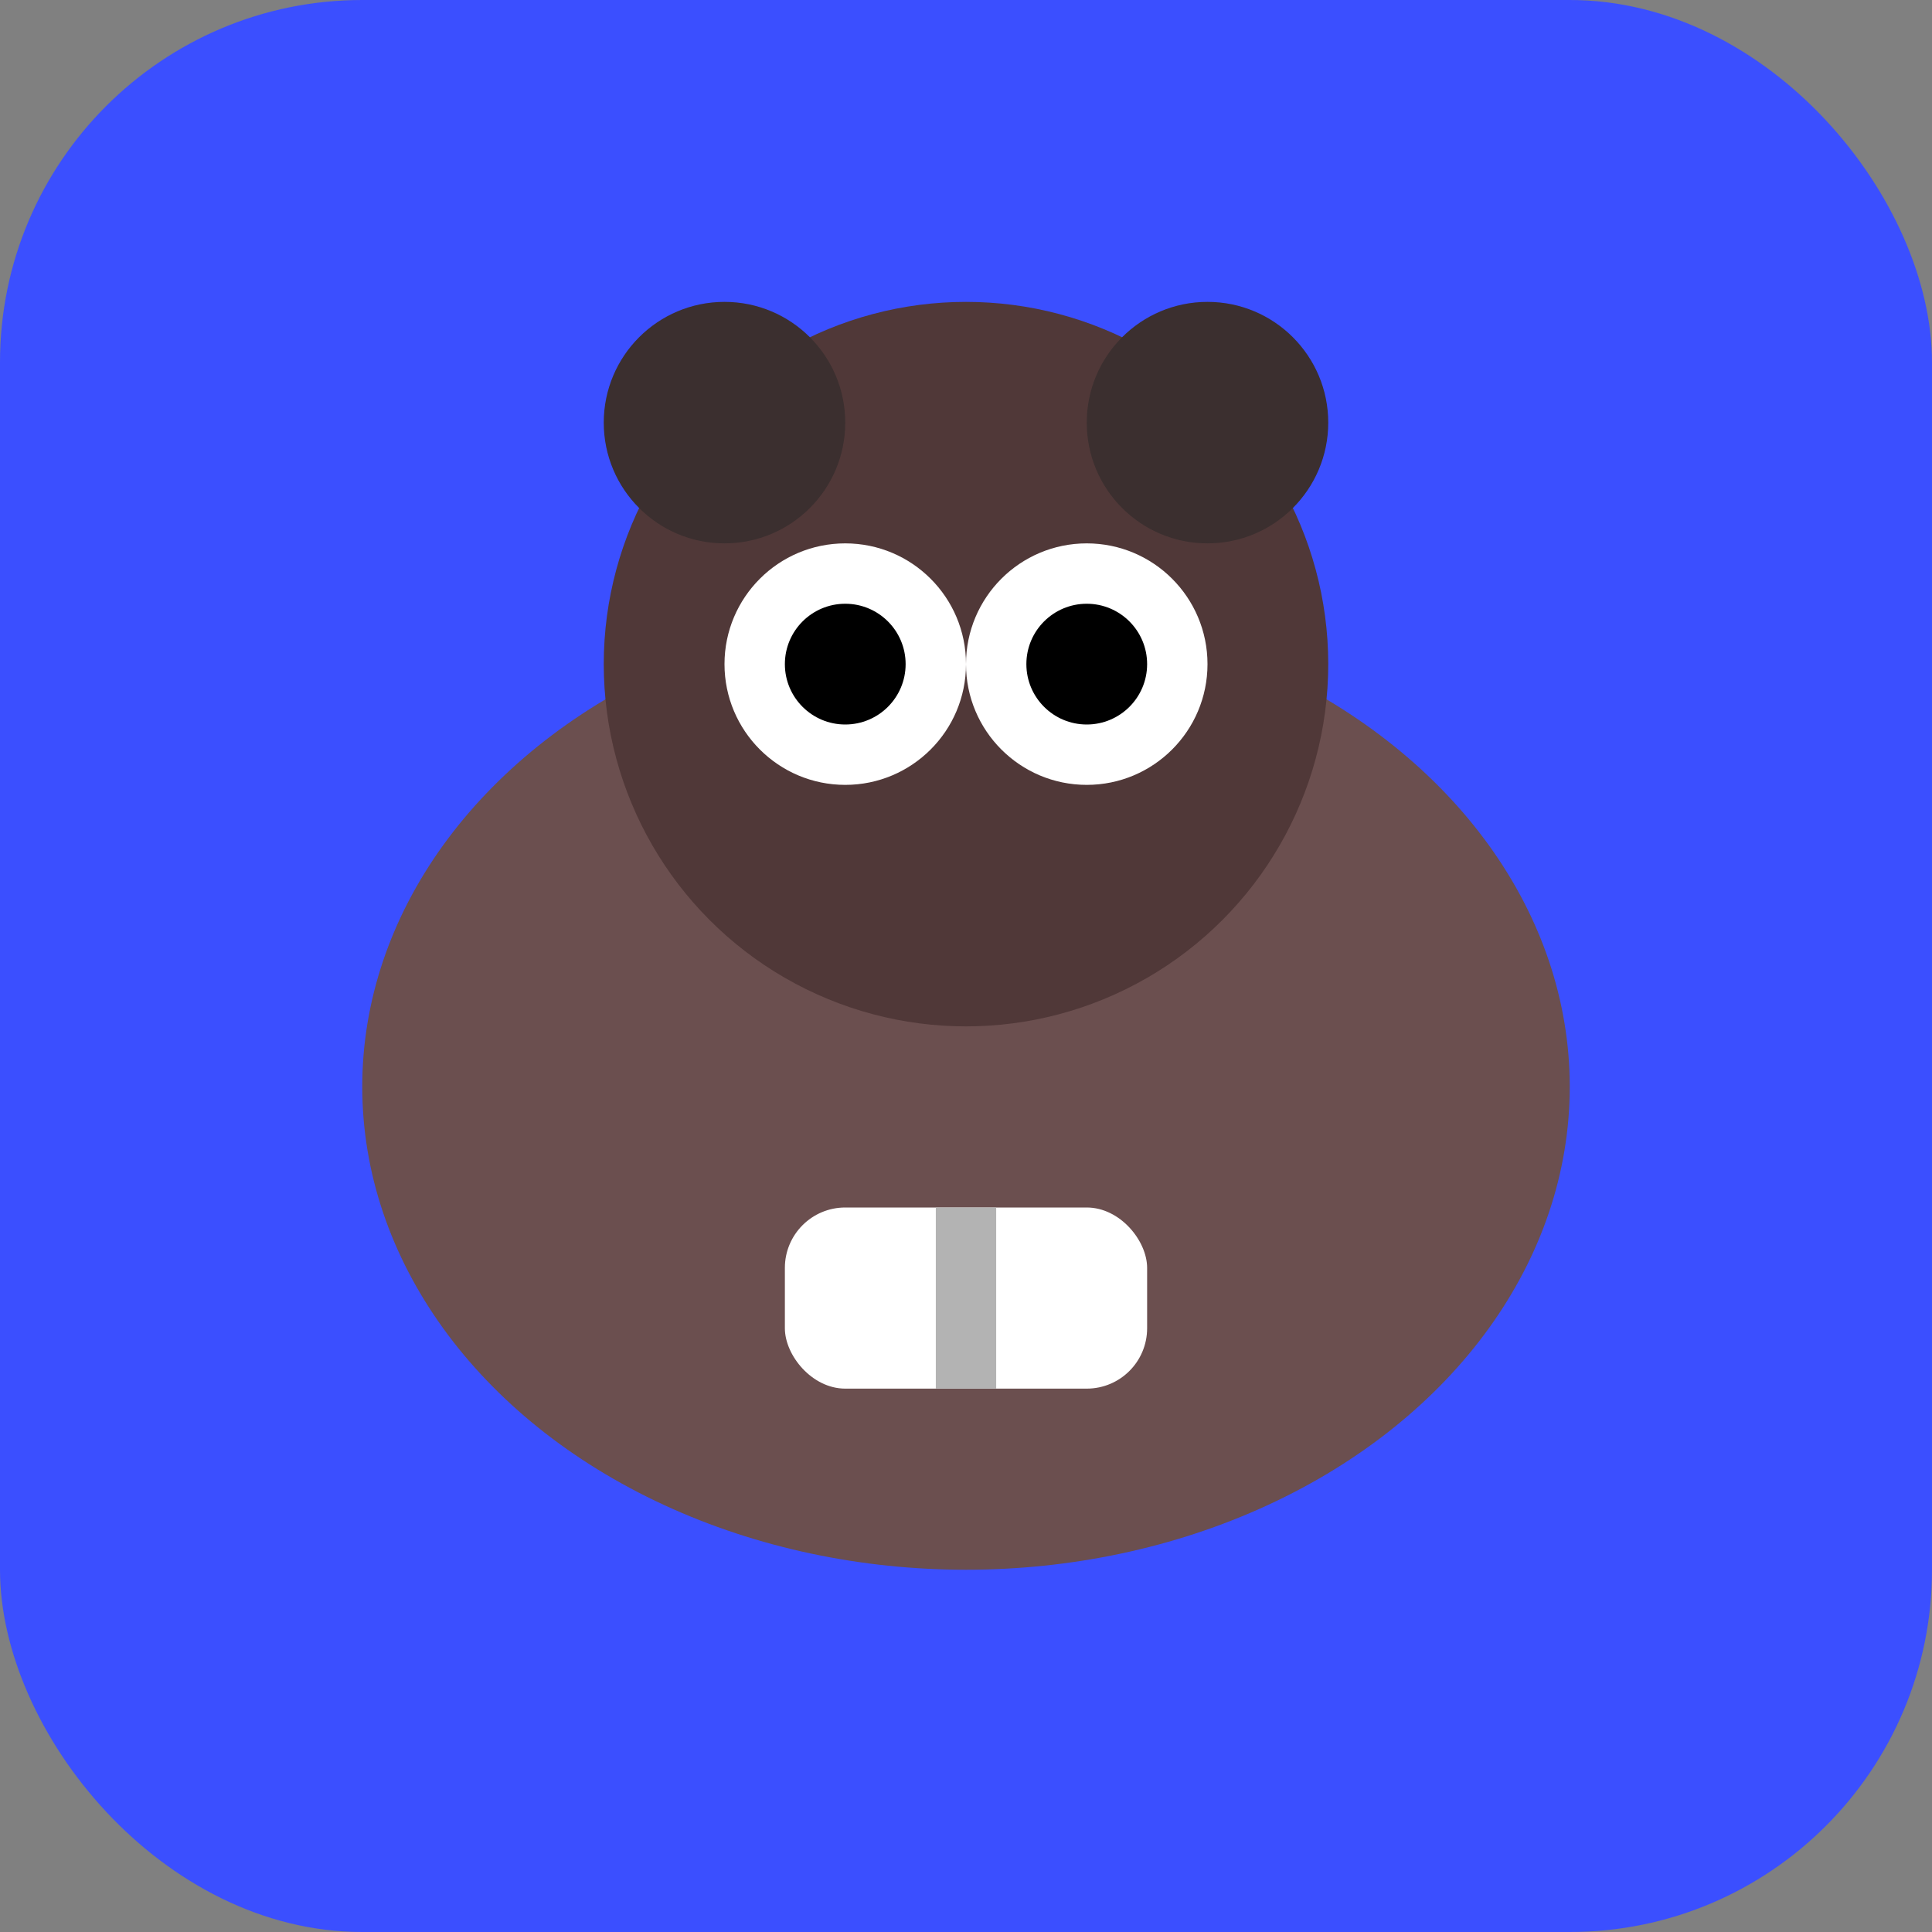 <svg width="32" height="32" viewBox="0 0 32 32" fill="none" xmlns="http://www.w3.org/2000/svg">
    <rect x="0" y="0" width="32" height="32" fill="#808080" stroke="none"/>
    <rect width="32" height="32" rx="6" fill="#3B4FFF"/>
    <!-- Тело бобра -->
    <ellipse cx="16" cy="18" rx="10" ry="8" fill="#6B4F4F"/>
    <!-- Голова -->
    <circle cx="16" cy="11" r="6" fill="#503838"/>
    <!-- Уши -->
    <circle cx="12" cy="7" r="2" fill="#3B2F2F"/>
    <circle cx="20" cy="7" r="2" fill="#3B2F2F"/>
    <!-- Глаза -->
    <circle cx="14" cy="11" r="2" fill="white"/>
    <circle cx="18" cy="11" r="2" fill="white"/>
    <circle cx="14" cy="11" r="1" fill="black"/>
    <circle cx="18" cy="11" r="1" fill="black"/>
    <!-- Зубы -->
    <rect x="13" y="20" width="6" height="3" rx="1" ry="1" fill="white"/>
    <line x1="16" y1="20" x2="16" y2="23" stroke="#B3B3B3" stroke-width="1"/>
</svg>
